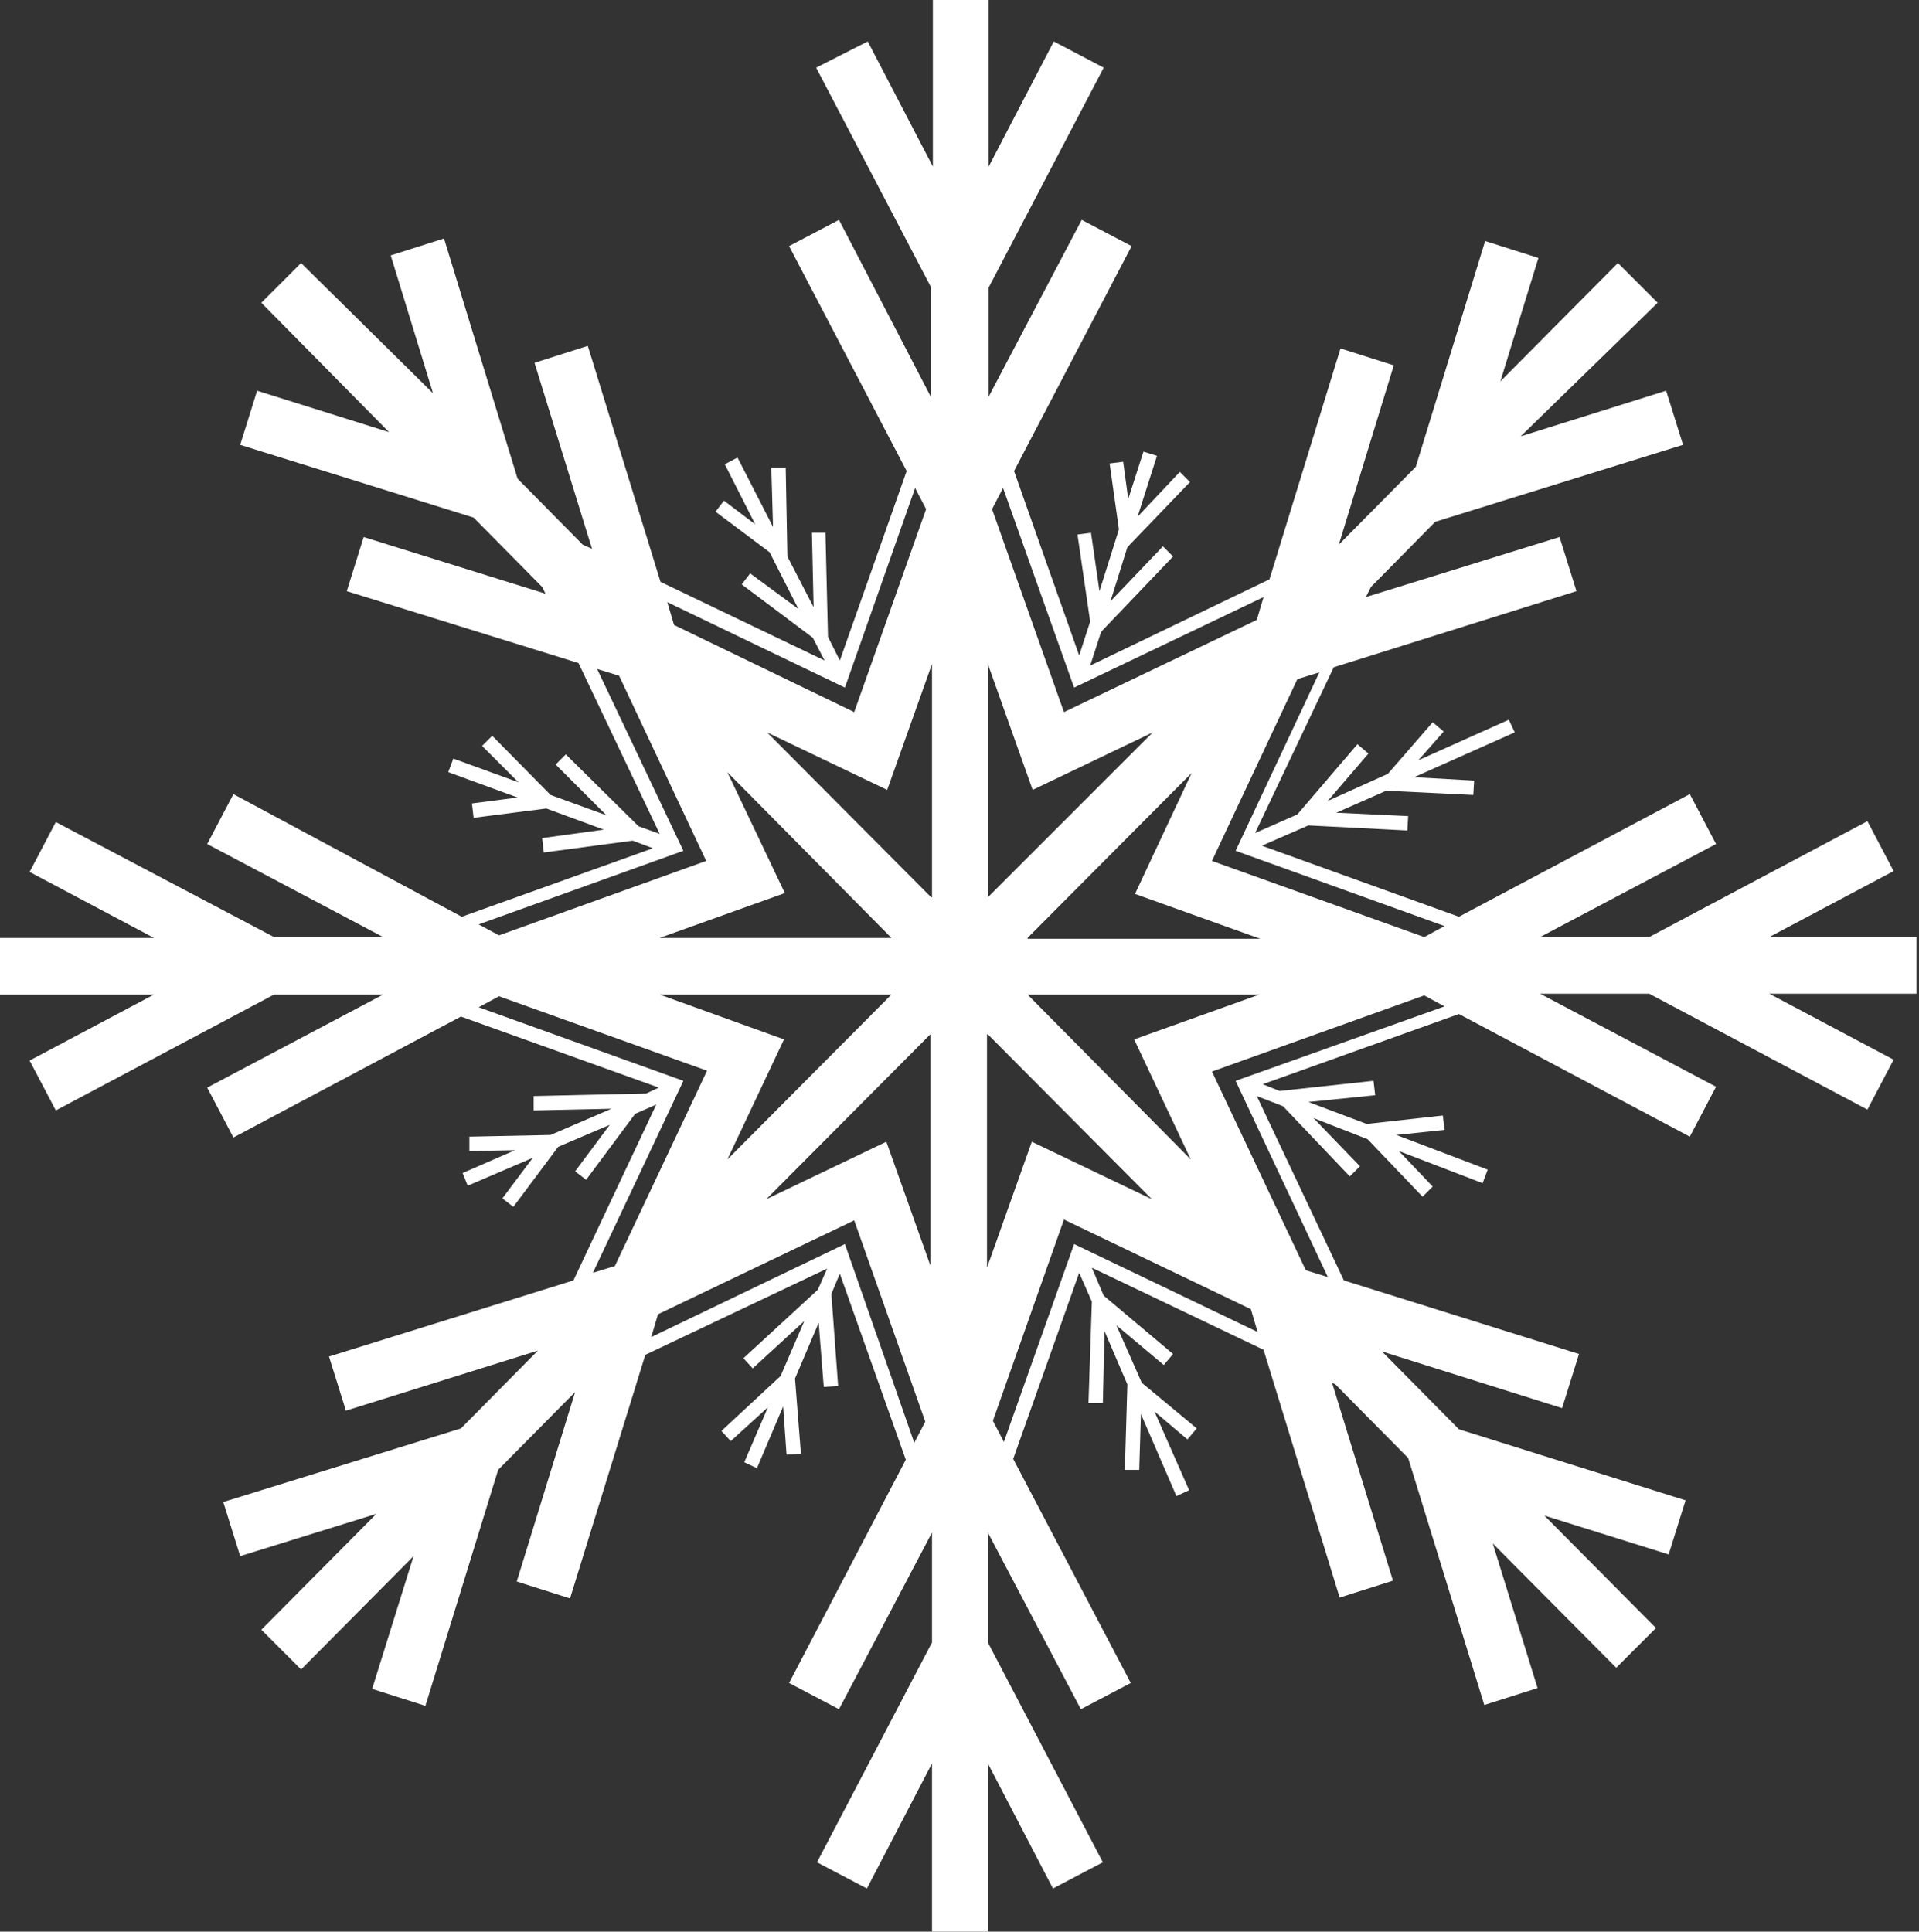 <?xml version="1.0" encoding="utf-8"?>
<!-- Generator: Adobe Illustrator 18.1.0, SVG Export Plug-In . SVG Version: 6.00 Build 0)  -->
<svg version="1.1" id="Layer_1" xmlns="http://www.w3.org/2000/svg" xmlns:xlink="http://www.w3.org/1999/xlink" x="0px" y="0px"
	 viewBox="0 0 226.9 228.4" enable-background="new 0 0 226.9 228.4" xml:space="preserve">
<rect x="0" y="0" width="226.9" height="228.4" fill="#333333" stroke="none"/>
<path fill="#FFFFFF" d="M26.4,177.6l2,6.4l16.1-5l-13.6,13.7l4.7,4.7L48.9,184L44,199.7l6.3,2l8.6-27.9l9.1-9.2L61.1,187l6.3,2
	l8.9-28.8L97.8,150l-1.1,2.5l-8.8,8.1l1.1,1.2l6.1-5.6l-2.8,6.5l-7,6.5l1.1,1.2l4.4-4l-2.8,6.5l1.5,0.7l3.1-7.3l0.4,5.7l1.7-0.1
	l-0.7-8.9l2.8-6.6l0.6,7.6l1.7-0.1L98.3,153l1-2.4l7.8,22L93.3,199l5.9,3.1l11-20.9v13l-13.6,26l5.9,3.1l7.7-14.8v19.9h6.6v-19.9
	l7.7,14.8l5.9-3.1l-13.6-26v-13l11,20.9l5.9-3.1l-13.9-26.5l7.8-22l1.5,3.4l-0.4,12l1.7,0l0.2-8.5l2.7,6.3l-0.3,10.1l1.7,0l0.2-6.6
	l4.2,9.7l1.5-0.7l-4.1-9.3l3.9,3.3l1.1-1.3l-6.5-5.4l-3-6.8l5.6,4.7l1.1-1.3l-8.2-6.9l-1.4-3.3l20.3,9.7l9,29.3l6.3-2l-7.2-23.4
	l0.4,0.2l8.6,8.7l9,29.2l6.3-2l-5.3-17.1l14.6,14.7l4.7-4.7l-13.2-13.3l14.7,4.6l2-6.4l-26.8-8.4l-9.1-9.2l21.3,6.7l2-6.4l-27.8-8.7
	l-10.3-21.8l3.1,1.2l7.9,8.3l1.2-1.2l-5.5-5.7l6.4,2.5l6.5,6.8l1.2-1.2l-4-4.2l9.9,3.8l0.6-1.6l-10.8-4.1l5.7-0.6l-0.2-1.7l-9,1
	l-6.9-2.6l7.9-0.8l-0.2-1.7l-11.1,1.2l-2-0.8l23.2-8.3l27.3,14.5l3.1-5.9l-20.8-11h12.9l25.8,13.7l3.1-5.9l-14.7-7.8h17.4v-6.7
	h-17.4l14.7-7.8l-3.1-5.9l-25.8,13.7h-12.9l20.8-11l-3.1-5.9l-27.3,14.5l-23.3-8.4l5.5-2.4l11.7,0.6l0.1-1.7l-8.5-0.4l5.9-2.6
	l10.3,0.5l0.1-1.7l-7.1-0.4l11.9-5.3l-0.7-1.5l-10.7,4.8l3-3.4l-1.3-1.1l-5.3,6.1l-7.1,3.2l4.8-5.6l-1.3-1.1l-7.1,8.3l-5,2.2
	l9.3-19.6l28.7-9l-2-6.4l-22.9,7.1l0.6-1.2l7.6-7.7l29.3-9.1l-2-6.4l-17.2,5.4L196,35.8l-4.7-4.7l-13.9,14l4.5-14.6l-6.3-2
	l-8.2,26.7l-9.1,9.2l6.5-21.2l-6.3-2l-8.4,27.3l-21.2,10.2l1.3-4l8.5-8.9l-1.2-1.2l-6.2,6.5l2-6.4l7.4-7.7l-1.2-1.2l-5,5.3l2.3-7.2
	l-1.6-0.5l-1.8,5.6l-0.6-4.4l-1.6,0.2l1.1,7.8l-2.3,7.3l-1-6.9l-1.6,0.2l1.5,10.3l-1.3,4l-7.7-21.8l13.9-26.6l-5.9-3.1l-11,20.9V34
	l13.6-26l-5.9-3.1l-7.7,14.8V0h-6.6v19.7l-7.7-14.8L96.5,8l13.6,26v13L99.2,26l-5.9,3.1l13.9,26.6l-7.9,22.4l-1.4-2.8L97.6,63L96,63
	l0.2,8.8l-3.1-6l-0.2-10.5l-1.7,0l0.2,7l-4.2-8.2l-1.5,0.8l3.6,7.1l-3.7-2.8l-1,1.3l6.4,4.8l3.4,6.7l-5.7-4.2l-1,1.3l8.4,6.3
	l1.4,2.7l-19.4-9.3l-8.6-27.9l-6.3,2l6.8,22l-1.1-0.5l-7.7-7.8l-8.7-28.4l-6.3,2l5,16.3L35.6,31.1l-4.7,4.7L46,51.1l-15.6-4.9
	l-2,6.4l27.6,8.6l8.1,8.2l0.4,0.8L43,63.5l-2,6.4l27.4,8.5L78,98.6l-2.5-0.9l-8.6-8.5l-1.2,1.2l6,6l-6.6-2.4L58.2,87l-1.2,1.2
	l4.3,4.3l-7.7-2.8l-0.6,1.6l8.2,3L55.8,95l0.2,1.7l8.6-1.1l6.8,2.5l-7.3,1l0.2,1.7l10.5-1.4l2.4,0.9l-22.6,8.1L27.6,93.9l-3.1,5.9
	l20.8,11H32.4L6.6,97.2l-3.1,5.9l14.7,7.8H0v6.7h18.2l-14.7,7.8l3.1,5.9l25.8-13.7h12.9l-20.8,11l3.1,5.9l26.9-14.3l23.4,8.4
	l-1.5,0.7l-13.3,0.3l0,1.7l9.2-0.2l-7.2,3.1l-9.6,0.2l0,1.7l5.4-0.1l-6.2,2.7l0.6,1.5l7.7-3.3l-3.6,4.8l1.3,1l5.3-7.1l6.1-2.6
	l-4.1,5.5l1.3,1l5.8-7.8l2.5-1.1l-9.8,20.8l-28.9,9l2,6.4l22.7-7.1l-9.1,9.2L26.4,177.6z M110.1,149.9l-5.3-14.9l-14.2,6.8
	l19.4-19.5V149.9z M116.8,122.3l19.4,19.5l-14.2-6.8l-5.3,14.9V122.3z M121.5,117.6h27.4l-14.8,5.3l6.7,14.2L121.5,117.6z
	 M121.5,110.9l19.4-19.5l-6.7,14.3l14.8,5.3H121.5z M116.8,106.1V78.5l5.3,14.9l14.2-6.8L116.8,106.1z M110.1,106.1L90.7,86.6
	l14.2,6.8l5.3-14.9V106.1z M105.4,110.9H78l14.8-5.3L86,91.3L105.4,110.9z M105.4,117.6L86,137.1l6.7-14.2L78,117.6H105.4z
	 M99.9,147.1l-22.9,11l0.8-2.7l23.2-11.1l8.4,23.8l-1.3,2.5L99.9,147.1z M127,147.1l-8.3,23.4l-1.3-2.5l8.4-23.8l22.1,10.6l0.8,2.7
	L127,147.1z M146.1,127.8L157,151l-2.6-0.8l-11.1-23.5l25.1-9l2.4,1.3L146.1,127.8z M146.1,100.6l24.7,8.9l-2.4,1.3l-25.1-9
	l10.1-21.5l2.6-0.8L146.1,100.6z M127,81.3l22.4-10.7l-0.8,2.7l-22.8,10.9l-8.5-24l1.3-2.5L127,81.3z M99.9,81.3l8.3-23.6l1.3,2.5
	l-8.5,24L79.7,73.9l-0.8-2.7L99.9,81.3z M80.8,100.6L70.6,79.1l2.6,0.8l10.3,21.9L59,110.6l-2.4-1.3L80.8,100.6z M80.8,127.8
	l-24.2-8.7l2.4-1.3l24.6,8.8l-10.9,23.1l-2.6,0.8L80.8,127.8z"/>
</svg>
